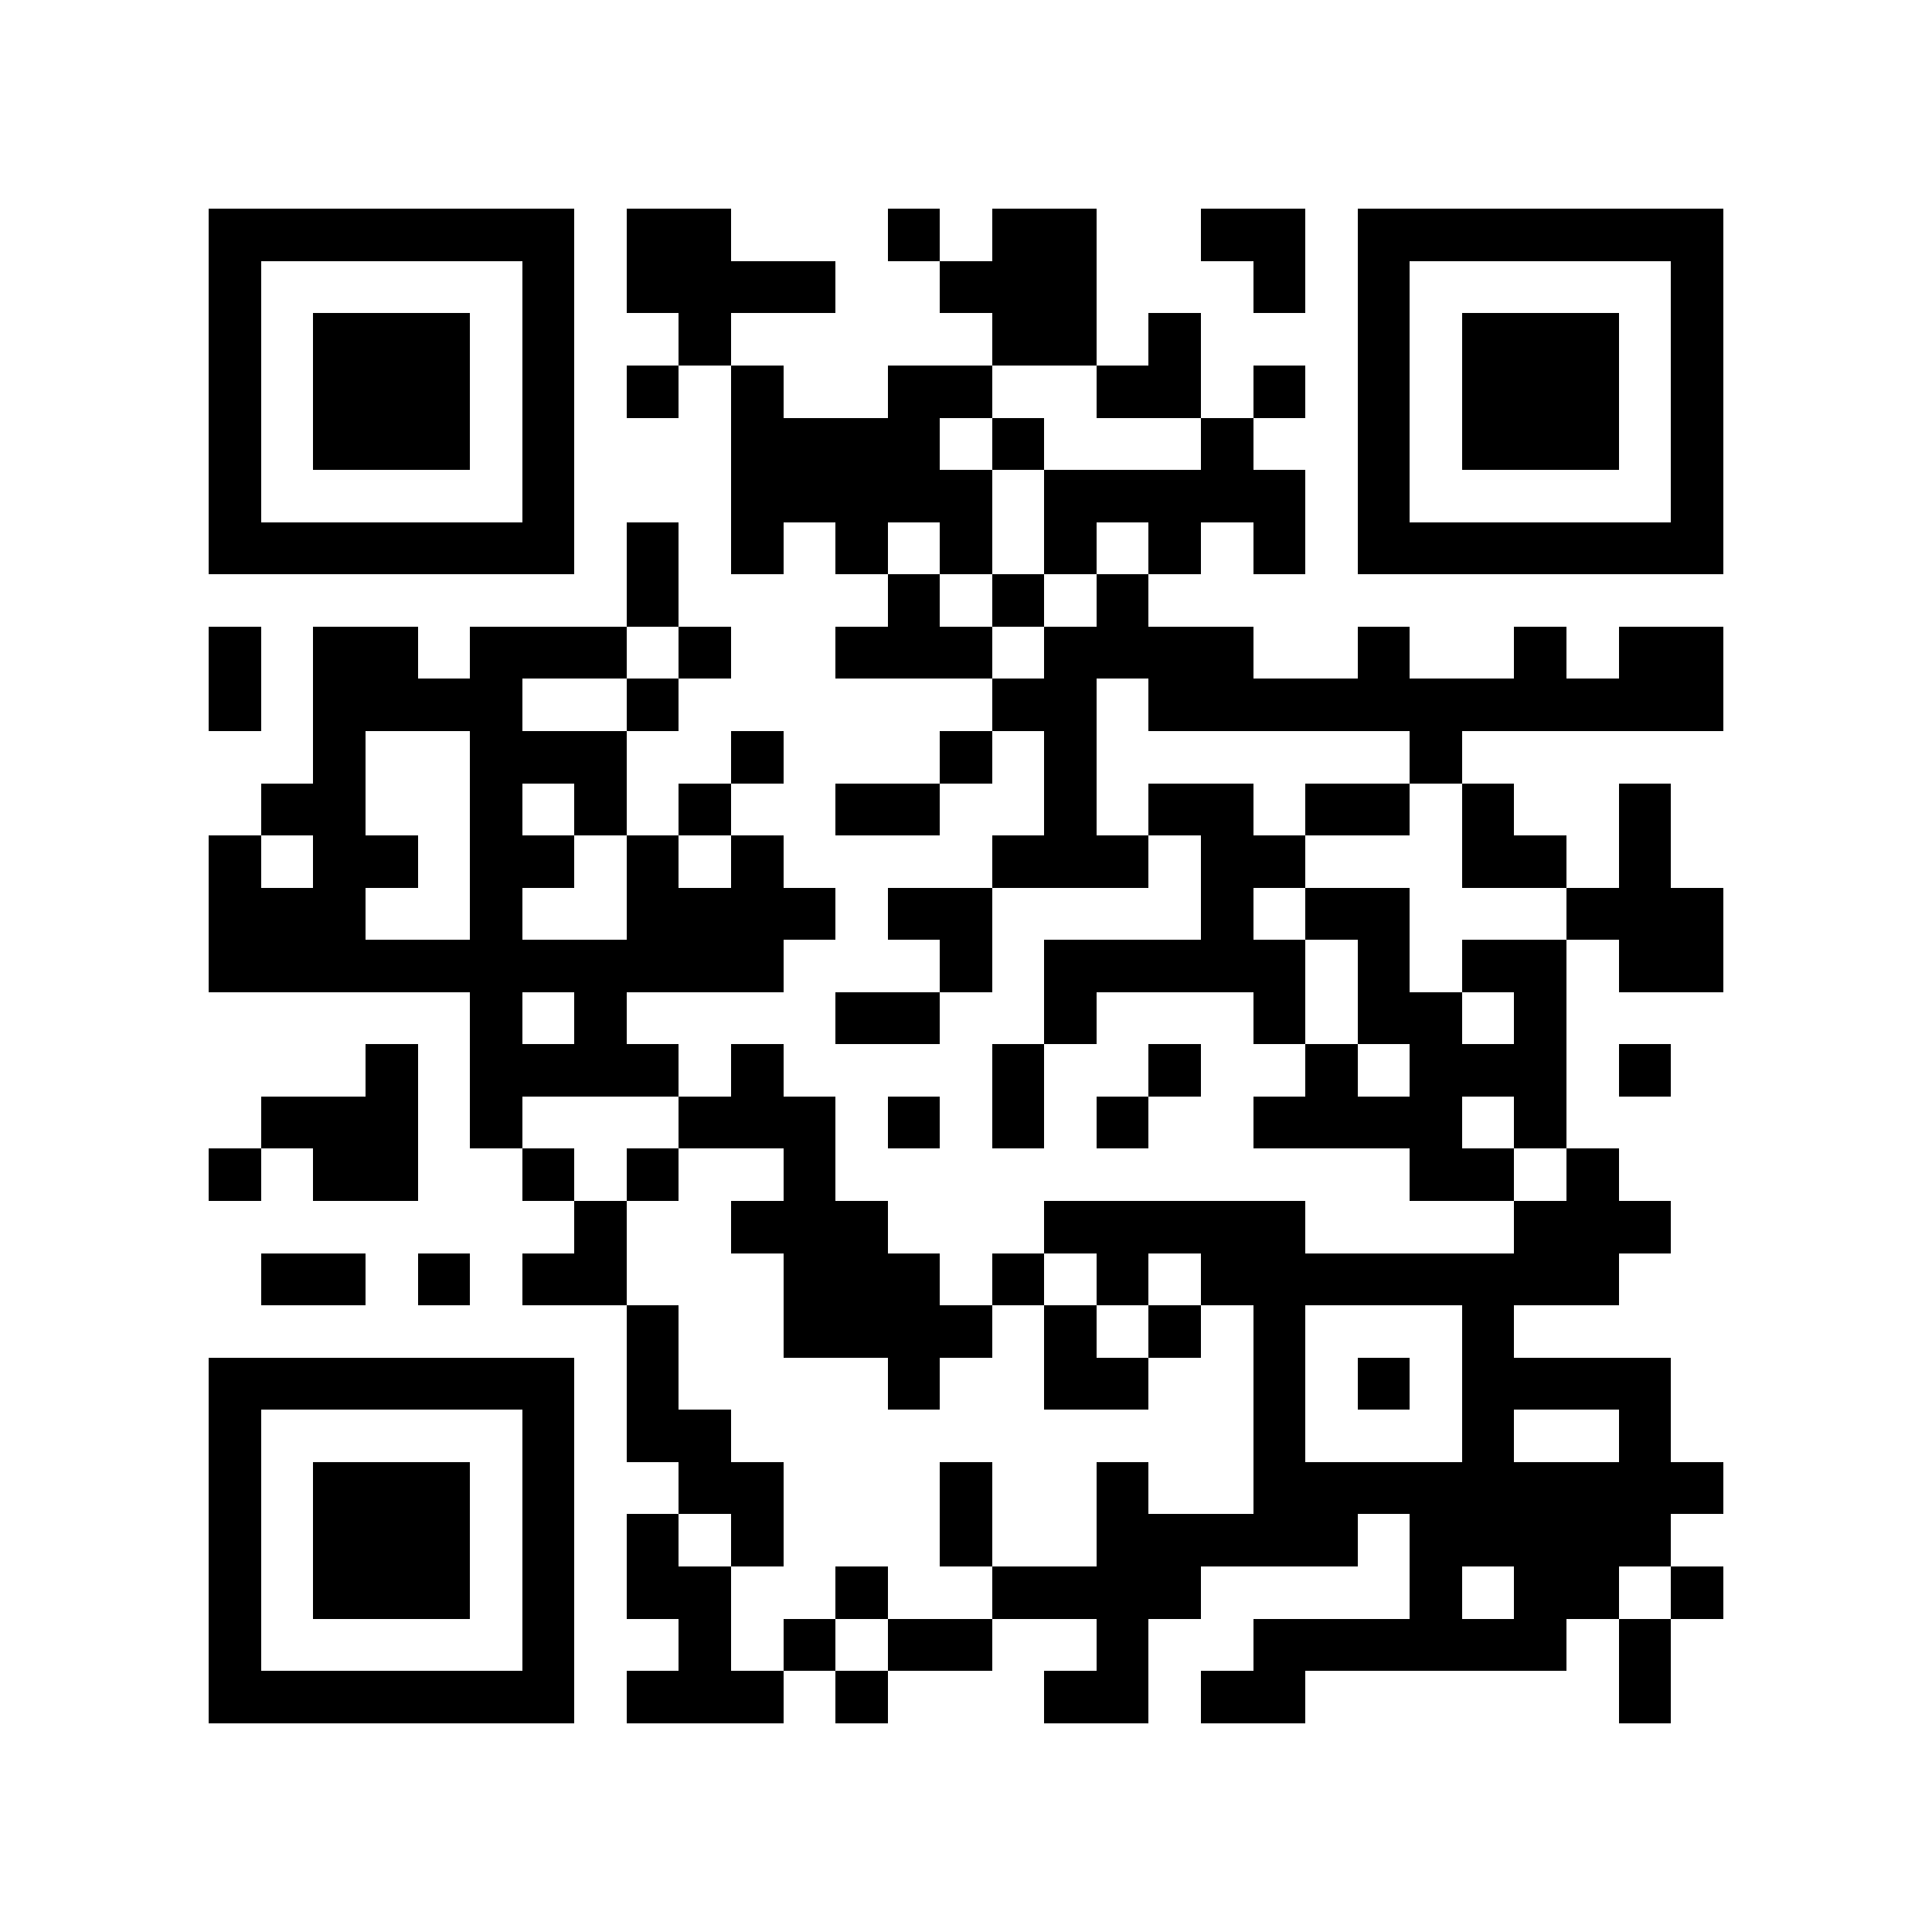 <?xml version="1.0" encoding="utf-8"?><!DOCTYPE svg PUBLIC "-//W3C//DTD SVG 1.1//EN" "http://www.w3.org/Graphics/SVG/1.1/DTD/svg11.dtd"><svg xmlns="http://www.w3.org/2000/svg" viewBox="0 0 37 37" shape-rendering="crispEdges"><path fill="#ffffff" d="M0 0h37v37H0z"/><path stroke="#000000" d="M4 4.5h7m1 0h2m3 0h1m1 0h2m2 0h2m1 0h7M4 5.5h1m5 0h1m1 0h4m2 0h3m3 0h1m1 0h1m5 0h1M4 6.5h1m1 0h3m1 0h1m2 0h1m5 0h2m1 0h1m3 0h1m1 0h3m1 0h1M4 7.5h1m1 0h3m1 0h1m1 0h1m1 0h1m2 0h2m2 0h2m1 0h1m1 0h1m1 0h3m1 0h1M4 8.5h1m1 0h3m1 0h1m3 0h4m1 0h1m3 0h1m2 0h1m1 0h3m1 0h1M4 9.5h1m5 0h1m3 0h5m1 0h5m1 0h1m5 0h1M4 10.5h7m1 0h1m1 0h1m1 0h1m1 0h1m1 0h1m1 0h1m1 0h1m1 0h7M12 11.5h1m4 0h1m1 0h1m1 0h1M4 12.5h1m1 0h2m1 0h3m1 0h1m2 0h3m1 0h4m2 0h1m2 0h1m1 0h2M4 13.5h1m1 0h4m2 0h1m6 0h2m1 0h11M6 14.5h1m2 0h3m2 0h1m3 0h1m1 0h1m6 0h1M5 15.5h2m2 0h1m1 0h1m1 0h1m2 0h2m2 0h1m1 0h2m1 0h2m1 0h1m2 0h1M4 16.5h1m1 0h2m1 0h2m1 0h1m1 0h1m4 0h3m1 0h2m3 0h2m1 0h1M4 17.5h3m2 0h1m2 0h4m1 0h2m4 0h1m1 0h2m3 0h3M4 18.5h11m3 0h1m1 0h5m1 0h1m1 0h2m1 0h2M9 19.5h1m1 0h1m4 0h2m2 0h1m3 0h1m1 0h2m1 0h1M7 20.5h1m1 0h4m1 0h1m4 0h1m2 0h1m2 0h1m1 0h3m1 0h1M5 21.5h3m1 0h1m3 0h3m1 0h1m1 0h1m1 0h1m2 0h4m1 0h1M4 22.5h1m1 0h2m2 0h1m1 0h1m2 0h1m11 0h2m1 0h1M11 23.5h1m2 0h3m3 0h5m4 0h3M5 24.5h2m1 0h1m1 0h2m3 0h3m1 0h1m1 0h1m1 0h8M12 25.5h1m2 0h4m1 0h1m1 0h1m1 0h1m3 0h1M4 26.5h7m1 0h1m4 0h1m2 0h2m2 0h1m1 0h1m1 0h4M4 27.5h1m5 0h1m1 0h2m10 0h1m3 0h1m2 0h1M4 28.5h1m1 0h3m1 0h1m2 0h2m3 0h1m2 0h1m2 0h9M4 29.5h1m1 0h3m1 0h1m1 0h1m1 0h1m3 0h1m2 0h5m1 0h5M4 30.5h1m1 0h3m1 0h1m1 0h2m2 0h1m2 0h4m4 0h1m1 0h2m1 0h1M4 31.5h1m5 0h1m2 0h1m1 0h1m1 0h2m2 0h1m2 0h6m1 0h1M4 32.5h7m1 0h3m1 0h1m3 0h2m1 0h2m6 0h1"/></svg>
